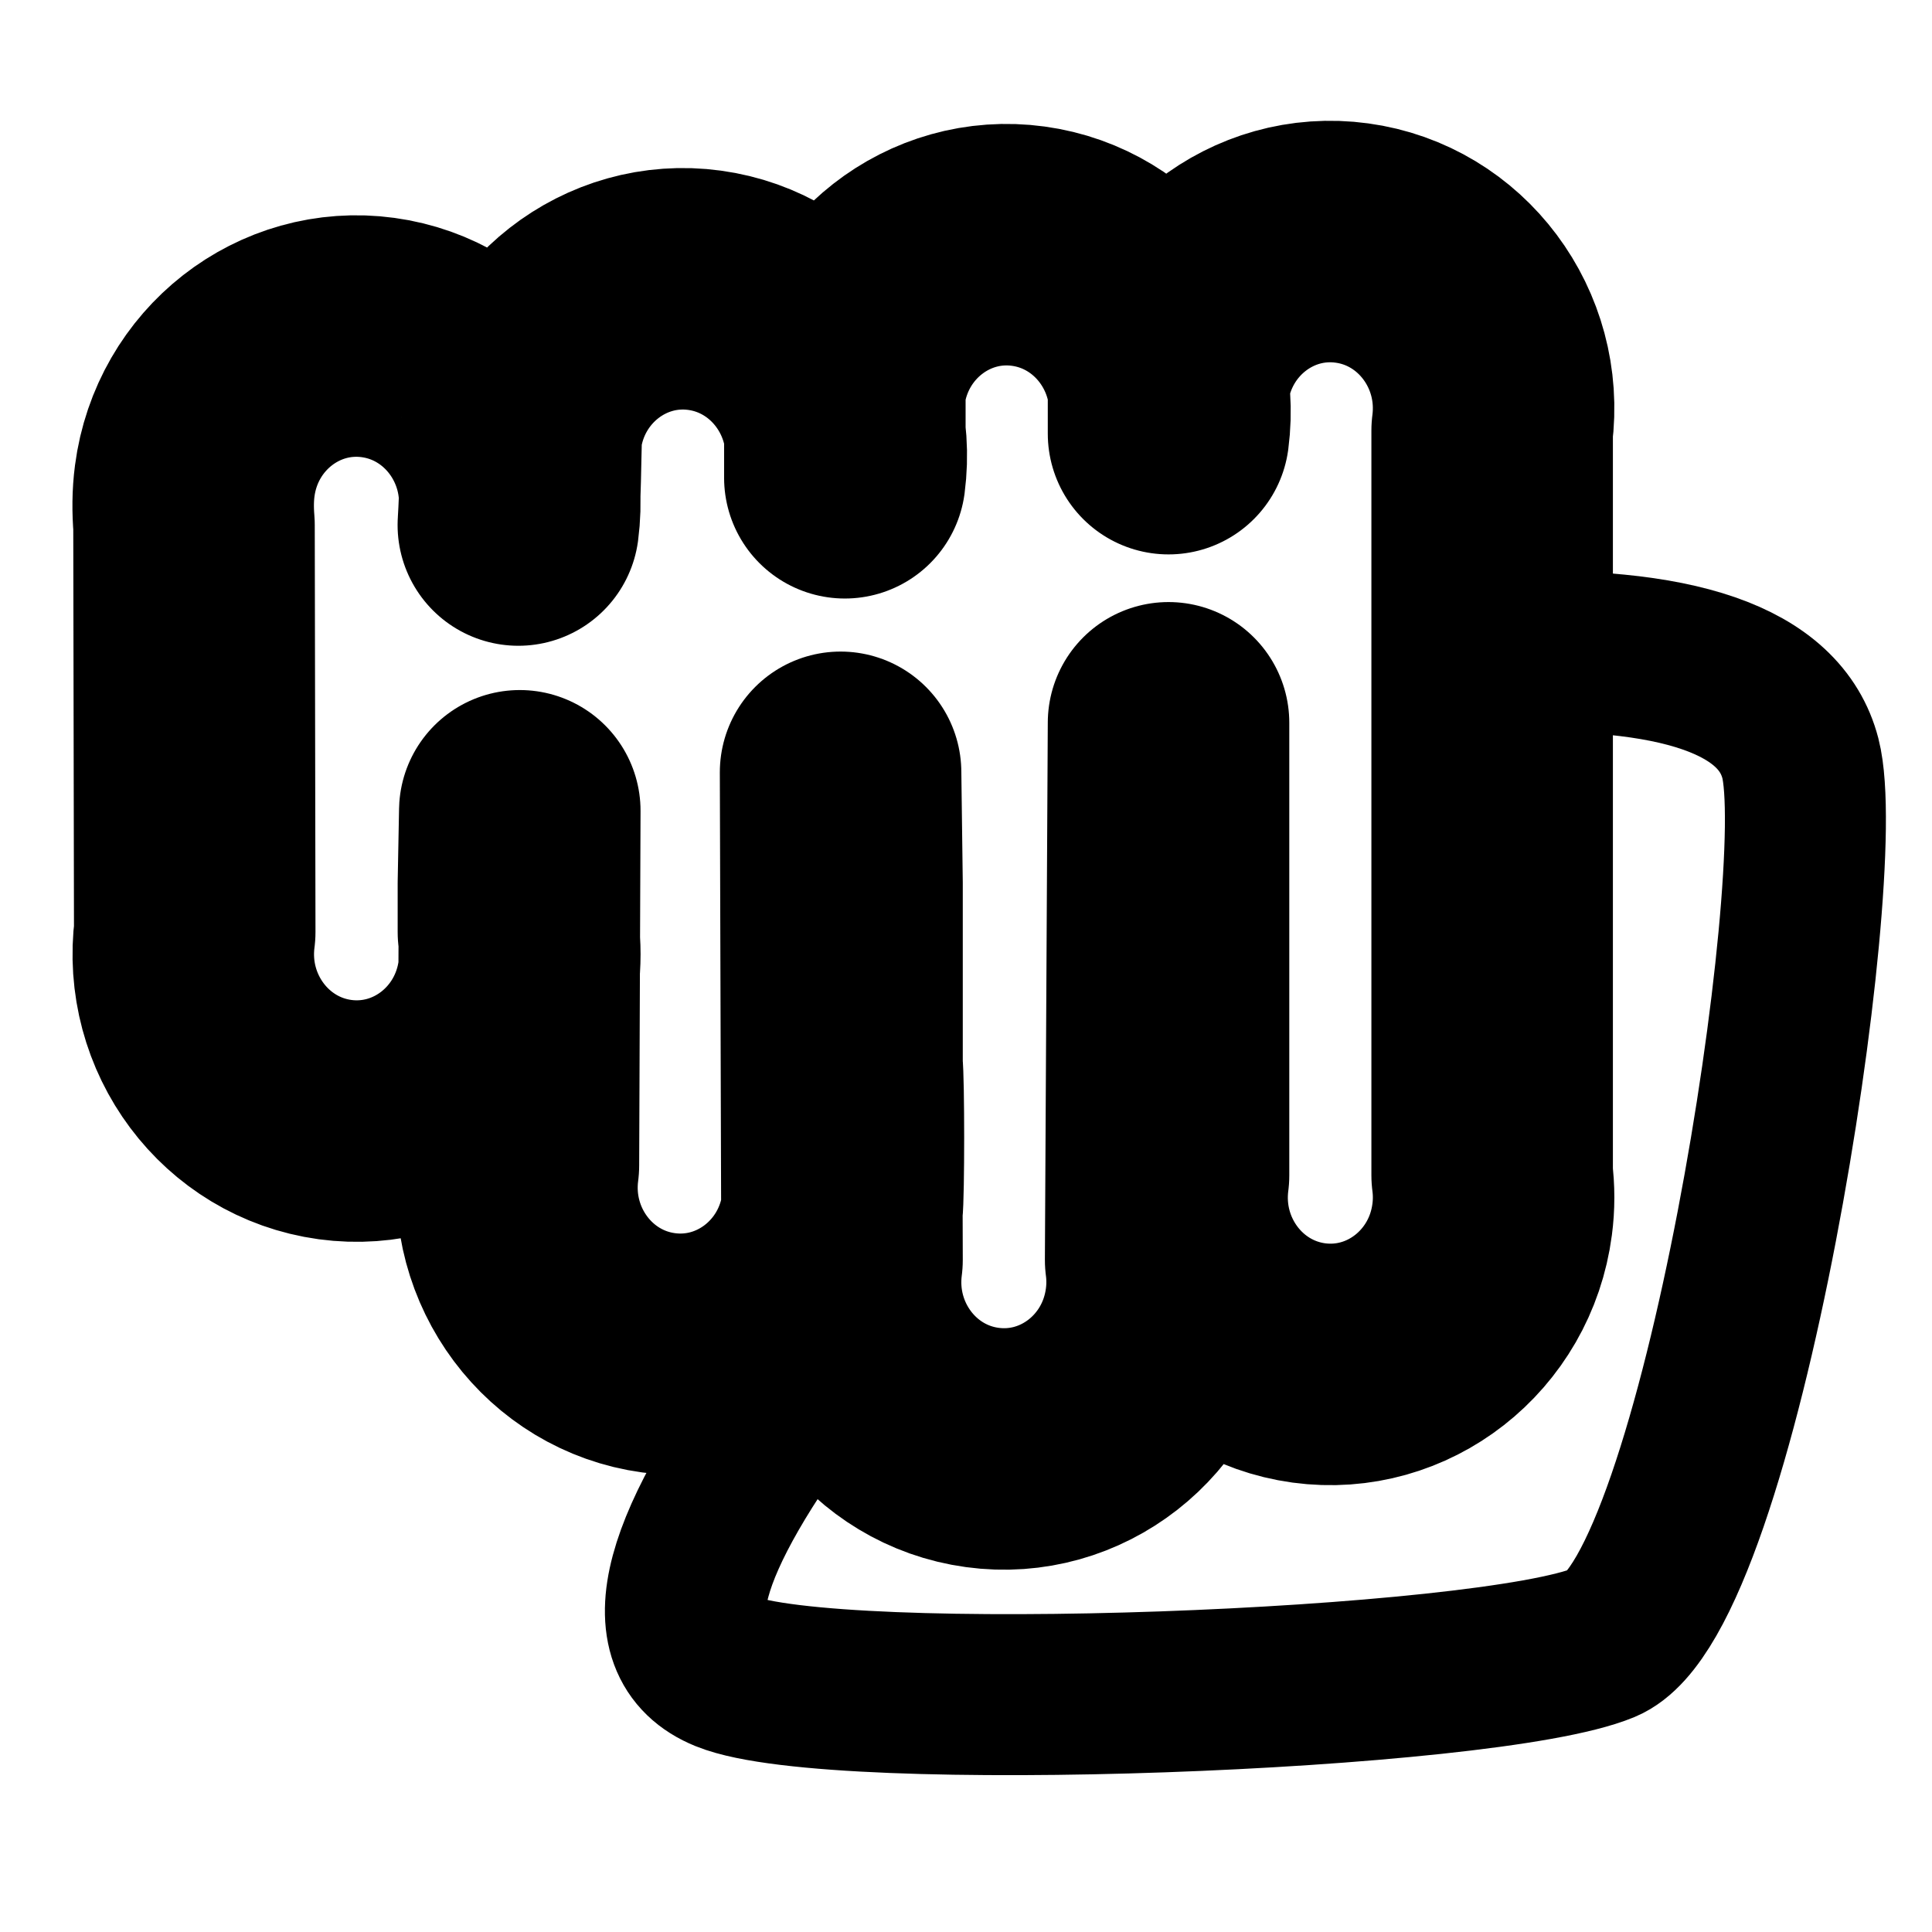 <svg xmlns="http://www.w3.org/2000/svg" width="24" height="24" viewBox="0 0 24 24"><g fill="none" fill-rule="evenodd" stroke="currentColor" stroke-linejoin="round" transform="translate(2.4 3)"><path stroke-linecap="round" stroke-width="3" d="M12.116,8.405 L12.116,11.601 C11.968,12.736 12.748,13.779 13.858,13.931 C14.968,14.082 15.988,13.284 16.136,12.149 C16.16,11.967 16.16,11.783 16.136,11.601 L16.136,2.348 C16.284,1.213 15.504,0.17 14.394,0.019 C13.284,-0.133 12.264,0.665 12.116,1.8 L12.116,2.387 C12.264,1.252 11.484,0.21 10.374,0.058 C9.264,-0.094 8.244,0.704 8.095,1.839 L8.095,2.935 C8.243,1.801 7.463,0.758 6.353,0.606 C5.244,0.454 4.223,1.252 4.075,2.387 C4.064,2.782 4.064,3.116 4.039,3.522 C4.187,2.387 3.407,1.345 2.297,1.193 C1.187,1.041 0.167,1.839 0.019,2.974 C-0.005,3.156 -0.005,3.34 0.01,3.522 L0.019,8.578 C-0.129,9.713 0.651,10.756 1.761,10.908 C2.872,11.059 3.891,10.262 4.04,9.127 C4.063,8.945 4.063,8.76 4.04,8.579 L4.04,7.973 L4.057,7.072 L4.04,11.476 C3.891,12.611 4.672,13.654 5.781,13.805 C6.891,13.957 7.912,13.159 8.06,12.024 C8.083,11.842 8.083,10.421 8.06,10.239 L8.06,7.975 L8.042,6.594 L8.06,12.652 C7.912,13.787 8.692,14.83 9.802,14.981 C10.912,15.133 11.932,14.335 12.08,13.2 C12.104,13.018 12.104,12.834 12.08,12.652 L12.116,5.979 L12.116,8.405 Z"/><path stroke-width="2" d="M16.154,5.102 C18.444,5.011 19.714,5.451 19.965,6.42 C20.341,7.875 18.959,16.806 17.521,17.406 C16.082,18.006 7.977,18.316 6.615,17.764 C5.708,17.397 6.033,16.183 7.592,14.123"/></g></svg>